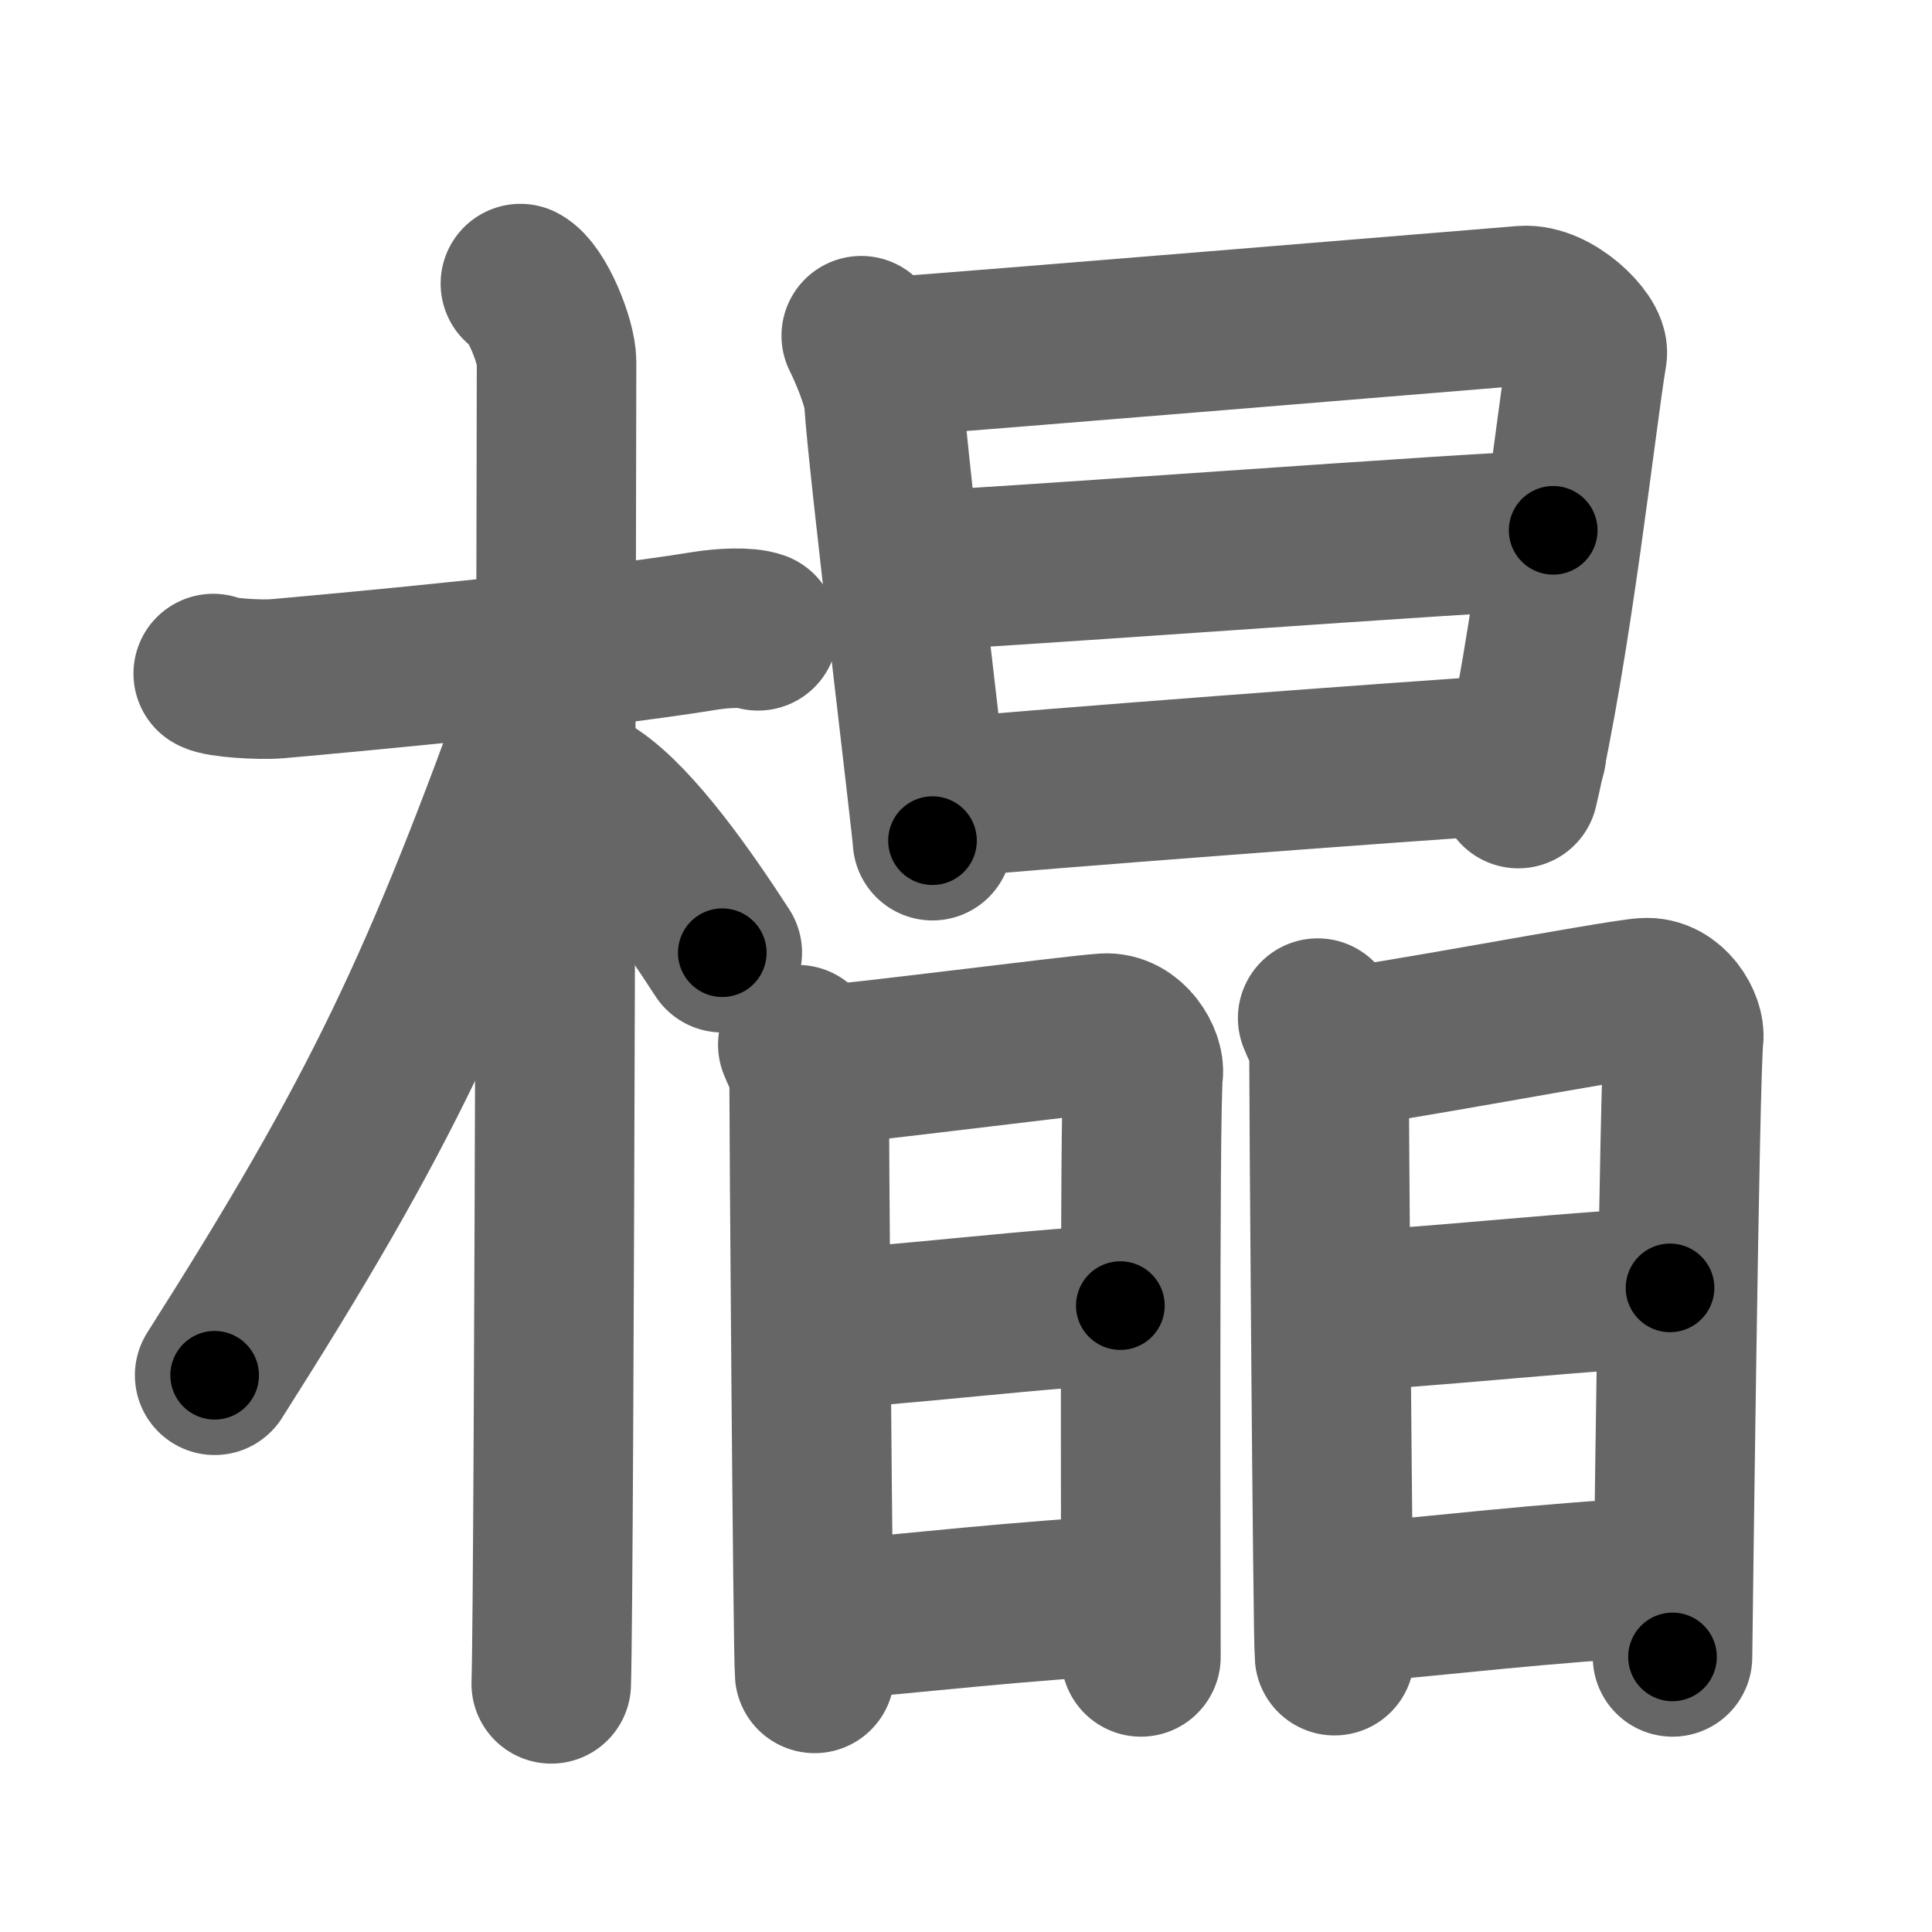<svg xmlns="http://www.w3.org/2000/svg" width="109" height="109" viewBox="0 0 109 109" id="6a78"><g fill="none" stroke="#666" stroke-width="9" stroke-linecap="round" stroke-linejoin="round"><g><g><path d="M12.03,38c0.38,0.23,2.62,0.38,3.63,0.29c4.32-0.38,17.17-1.57,24.12-2.7c1.01-0.16,2.36-0.23,2.99,0" /><path d="M29.36,16c0.91,0.47,2.04,3.25,2.04,4.42c0,0.95-0.12,68.75-0.3,74.58" /><path d="M30.94,38.78c-6.06,16.89-9.44,24.03-18.83,38.81" /><path d="M33.47,44.9c2.37,1.59,5.28,5.76,7.28,8.85" /></g><g><g><path d="M48.59,18.94c0.39,0.78,1.22,2.68,1.28,3.72c0.2,3.34,2.74,24.25,2.74,24.77" /><path d="M51.02,20.07c2.2-0.13,32.91-2.67,34.92-2.83c1.67-0.13,3.74,1.95,3.61,2.72c-0.62,3.69-2,16.48-3.89,24.53" /><path d="M50.91,32.23c2.97,0,33.36-2.31,36.72-2.31" /><path d="M52.77,45.06c6.06-0.56,25.81-2.06,33.35-2.54" /></g><g><g><path d="M45.01,58.94c0.32,0.8,0.65,1.21,0.64,2.26c-0.01,1.06,0.21,32.15,0.31,33.21" /><path d="M46.22,60.11c1.85-0.09,14.4-1.71,16.09-1.82c1.41-0.1,2.3,1.52,2.19,2.3c-0.23,1.58-0.12,32.1-0.13,32.89" /><path d="M46.45,74.94c2.5,0.06,13.93-1.35,16.76-1.28" /><path d="M46.24,91.47c5.1-0.44,11.52-1.18,17.87-1.51" /></g><g><path d="M74.34,57.44c0.32,0.8,0.65,1.21,0.64,2.26c-0.01,1.06,0.21,32.65,0.31,33.71" /><path d="M75.54,59.11c1.85-0.09,15.58-2.71,17.26-2.82c1.41-0.1,2.3,1.52,2.19,2.3c-0.23,1.58-0.62,34.1-0.63,34.89" /><path d="M75.78,73.94c2.5,0.06,15.61-1.35,18.44-1.28" /><path d="M76.07,90.47c5.1-0.44,11.19-1.18,17.54-1.51" /></g></g></g></g></g><g fill="none" stroke="#000" stroke-width="5" stroke-linecap="round" stroke-linejoin="round"><g><g><path d="M12.03,38c0.38,0.23,2.62,0.38,3.63,0.29c4.32-0.38,17.17-1.57,24.12-2.7c1.01-0.16,2.36-0.23,2.99,0" stroke-dasharray="30.95" stroke-dashoffset="30.95"><animate id="0" attributeName="stroke-dashoffset" values="30.95;0" dur="0.31s" fill="freeze" begin="0s;6a78.click" /></path><path d="M29.36,16c0.91,0.47,2.04,3.25,2.04,4.42c0,0.95-0.12,68.75-0.3,74.58" stroke-dasharray="79.57" stroke-dashoffset="79.57"><animate attributeName="stroke-dashoffset" values="79.57" fill="freeze" begin="6a78.click" /><animate id="1" attributeName="stroke-dashoffset" values="79.57;0" dur="0.6s" fill="freeze" begin="0.end" /></path><path d="M30.94,38.78c-6.06,16.89-9.44,24.03-18.83,38.81" stroke-dasharray="43.26" stroke-dashoffset="43.26"><animate attributeName="stroke-dashoffset" values="43.26" fill="freeze" begin="6a78.click" /><animate id="2" attributeName="stroke-dashoffset" values="43.26;0" dur="0.43s" fill="freeze" begin="1.end" /></path><path d="M33.47,44.9c2.37,1.59,5.28,5.76,7.28,8.85" stroke-dasharray="11.52" stroke-dashoffset="11.52"><animate attributeName="stroke-dashoffset" values="11.52" fill="freeze" begin="6a78.click" /><animate id="3" attributeName="stroke-dashoffset" values="11.52;0" dur="0.12s" fill="freeze" begin="2.end" /></path></g><g><g><path d="M48.59,18.94c0.39,0.78,1.22,2.68,1.28,3.72c0.2,3.34,2.74,24.25,2.74,24.77" stroke-dasharray="28.87" stroke-dashoffset="28.87"><animate attributeName="stroke-dashoffset" values="28.87" fill="freeze" begin="6a78.click" /><animate id="4" attributeName="stroke-dashoffset" values="28.87;0" dur="0.29s" fill="freeze" begin="3.end" /></path><path d="M51.02,20.07c2.2-0.13,32.91-2.67,34.92-2.83c1.67-0.13,3.74,1.95,3.61,2.72c-0.62,3.69-2,16.48-3.89,24.53" stroke-dasharray="64.73" stroke-dashoffset="64.73"><animate attributeName="stroke-dashoffset" values="64.73" fill="freeze" begin="6a78.click" /><animate id="5" attributeName="stroke-dashoffset" values="64.73;0" dur="0.49s" fill="freeze" begin="4.end" /></path><path d="M50.91,32.23c2.97,0,33.36-2.31,36.72-2.31" stroke-dasharray="36.79" stroke-dashoffset="36.79"><animate attributeName="stroke-dashoffset" values="36.79" fill="freeze" begin="6a78.click" /><animate id="6" attributeName="stroke-dashoffset" values="36.79;0" dur="0.37s" fill="freeze" begin="5.end" /></path><path d="M52.77,45.06c6.06-0.56,25.81-2.06,33.35-2.54" stroke-dasharray="33.45" stroke-dashoffset="33.45"><animate attributeName="stroke-dashoffset" values="33.45" fill="freeze" begin="6a78.click" /><animate id="7" attributeName="stroke-dashoffset" values="33.45;0" dur="0.33s" fill="freeze" begin="6.end" /></path></g><g><g><path d="M45.01,58.94c0.32,0.8,0.65,1.21,0.64,2.26c-0.01,1.06,0.21,32.15,0.31,33.21" stroke-dasharray="35.59" stroke-dashoffset="35.59"><animate attributeName="stroke-dashoffset" values="35.59" fill="freeze" begin="6a78.click" /><animate id="8" attributeName="stroke-dashoffset" values="35.59;0" dur="0.36s" fill="freeze" begin="7.end" /></path><path d="M46.22,60.11c1.85-0.09,14.4-1.71,16.09-1.82c1.41-0.1,2.3,1.52,2.19,2.3c-0.23,1.58-0.12,32.1-0.13,32.89" stroke-dasharray="52.63" stroke-dashoffset="52.63"><animate attributeName="stroke-dashoffset" values="52.63" fill="freeze" begin="6a78.click" /><animate id="9" attributeName="stroke-dashoffset" values="52.63;0" dur="0.53s" fill="freeze" begin="8.end" /></path><path d="M46.45,74.94c2.5,0.06,13.93-1.35,16.76-1.28" stroke-dasharray="16.81" stroke-dashoffset="16.81"><animate attributeName="stroke-dashoffset" values="16.81" fill="freeze" begin="6a78.click" /><animate id="10" attributeName="stroke-dashoffset" values="16.81;0" dur="0.17s" fill="freeze" begin="9.end" /></path><path d="M46.24,91.47c5.1-0.44,11.52-1.18,17.87-1.51" stroke-dasharray="17.94" stroke-dashoffset="17.94"><animate attributeName="stroke-dashoffset" values="17.94" fill="freeze" begin="6a78.click" /><animate id="11" attributeName="stroke-dashoffset" values="17.94;0" dur="0.18s" fill="freeze" begin="10.end" /></path></g><g><path d="M74.34,57.44c0.32,0.8,0.65,1.21,0.64,2.26c-0.01,1.06,0.21,32.65,0.31,33.71" stroke-dasharray="36.09" stroke-dashoffset="36.09"><animate attributeName="stroke-dashoffset" values="36.09" fill="freeze" begin="6a78.click" /><animate id="12" attributeName="stroke-dashoffset" values="36.09;0" dur="0.36s" fill="freeze" begin="11.end" /></path><path d="M75.54,59.11c1.85-0.09,15.58-2.71,17.26-2.82c1.41-0.1,2.3,1.52,2.19,2.3c-0.23,1.58-0.62,34.1-0.63,34.89" stroke-dasharray="55.93" stroke-dashoffset="55.93"><animate attributeName="stroke-dashoffset" values="55.93" fill="freeze" begin="6a78.click" /><animate id="13" attributeName="stroke-dashoffset" values="55.93;0" dur="0.56s" fill="freeze" begin="12.end" /></path><path d="M75.78,73.94c2.5,0.06,15.61-1.35,18.44-1.28" stroke-dasharray="18.49" stroke-dashoffset="18.49"><animate attributeName="stroke-dashoffset" values="18.49" fill="freeze" begin="6a78.click" /><animate id="14" attributeName="stroke-dashoffset" values="18.49;0" dur="0.18s" fill="freeze" begin="13.end" /></path><path d="M76.07,90.47c5.1-0.44,11.19-1.18,17.54-1.51" stroke-dasharray="17.61" stroke-dashoffset="17.61"><animate attributeName="stroke-dashoffset" values="17.61" fill="freeze" begin="6a78.click" /><animate id="15" attributeName="stroke-dashoffset" values="17.61;0" dur="0.18s" fill="freeze" begin="14.end" /></path></g></g></g></g></g></svg>